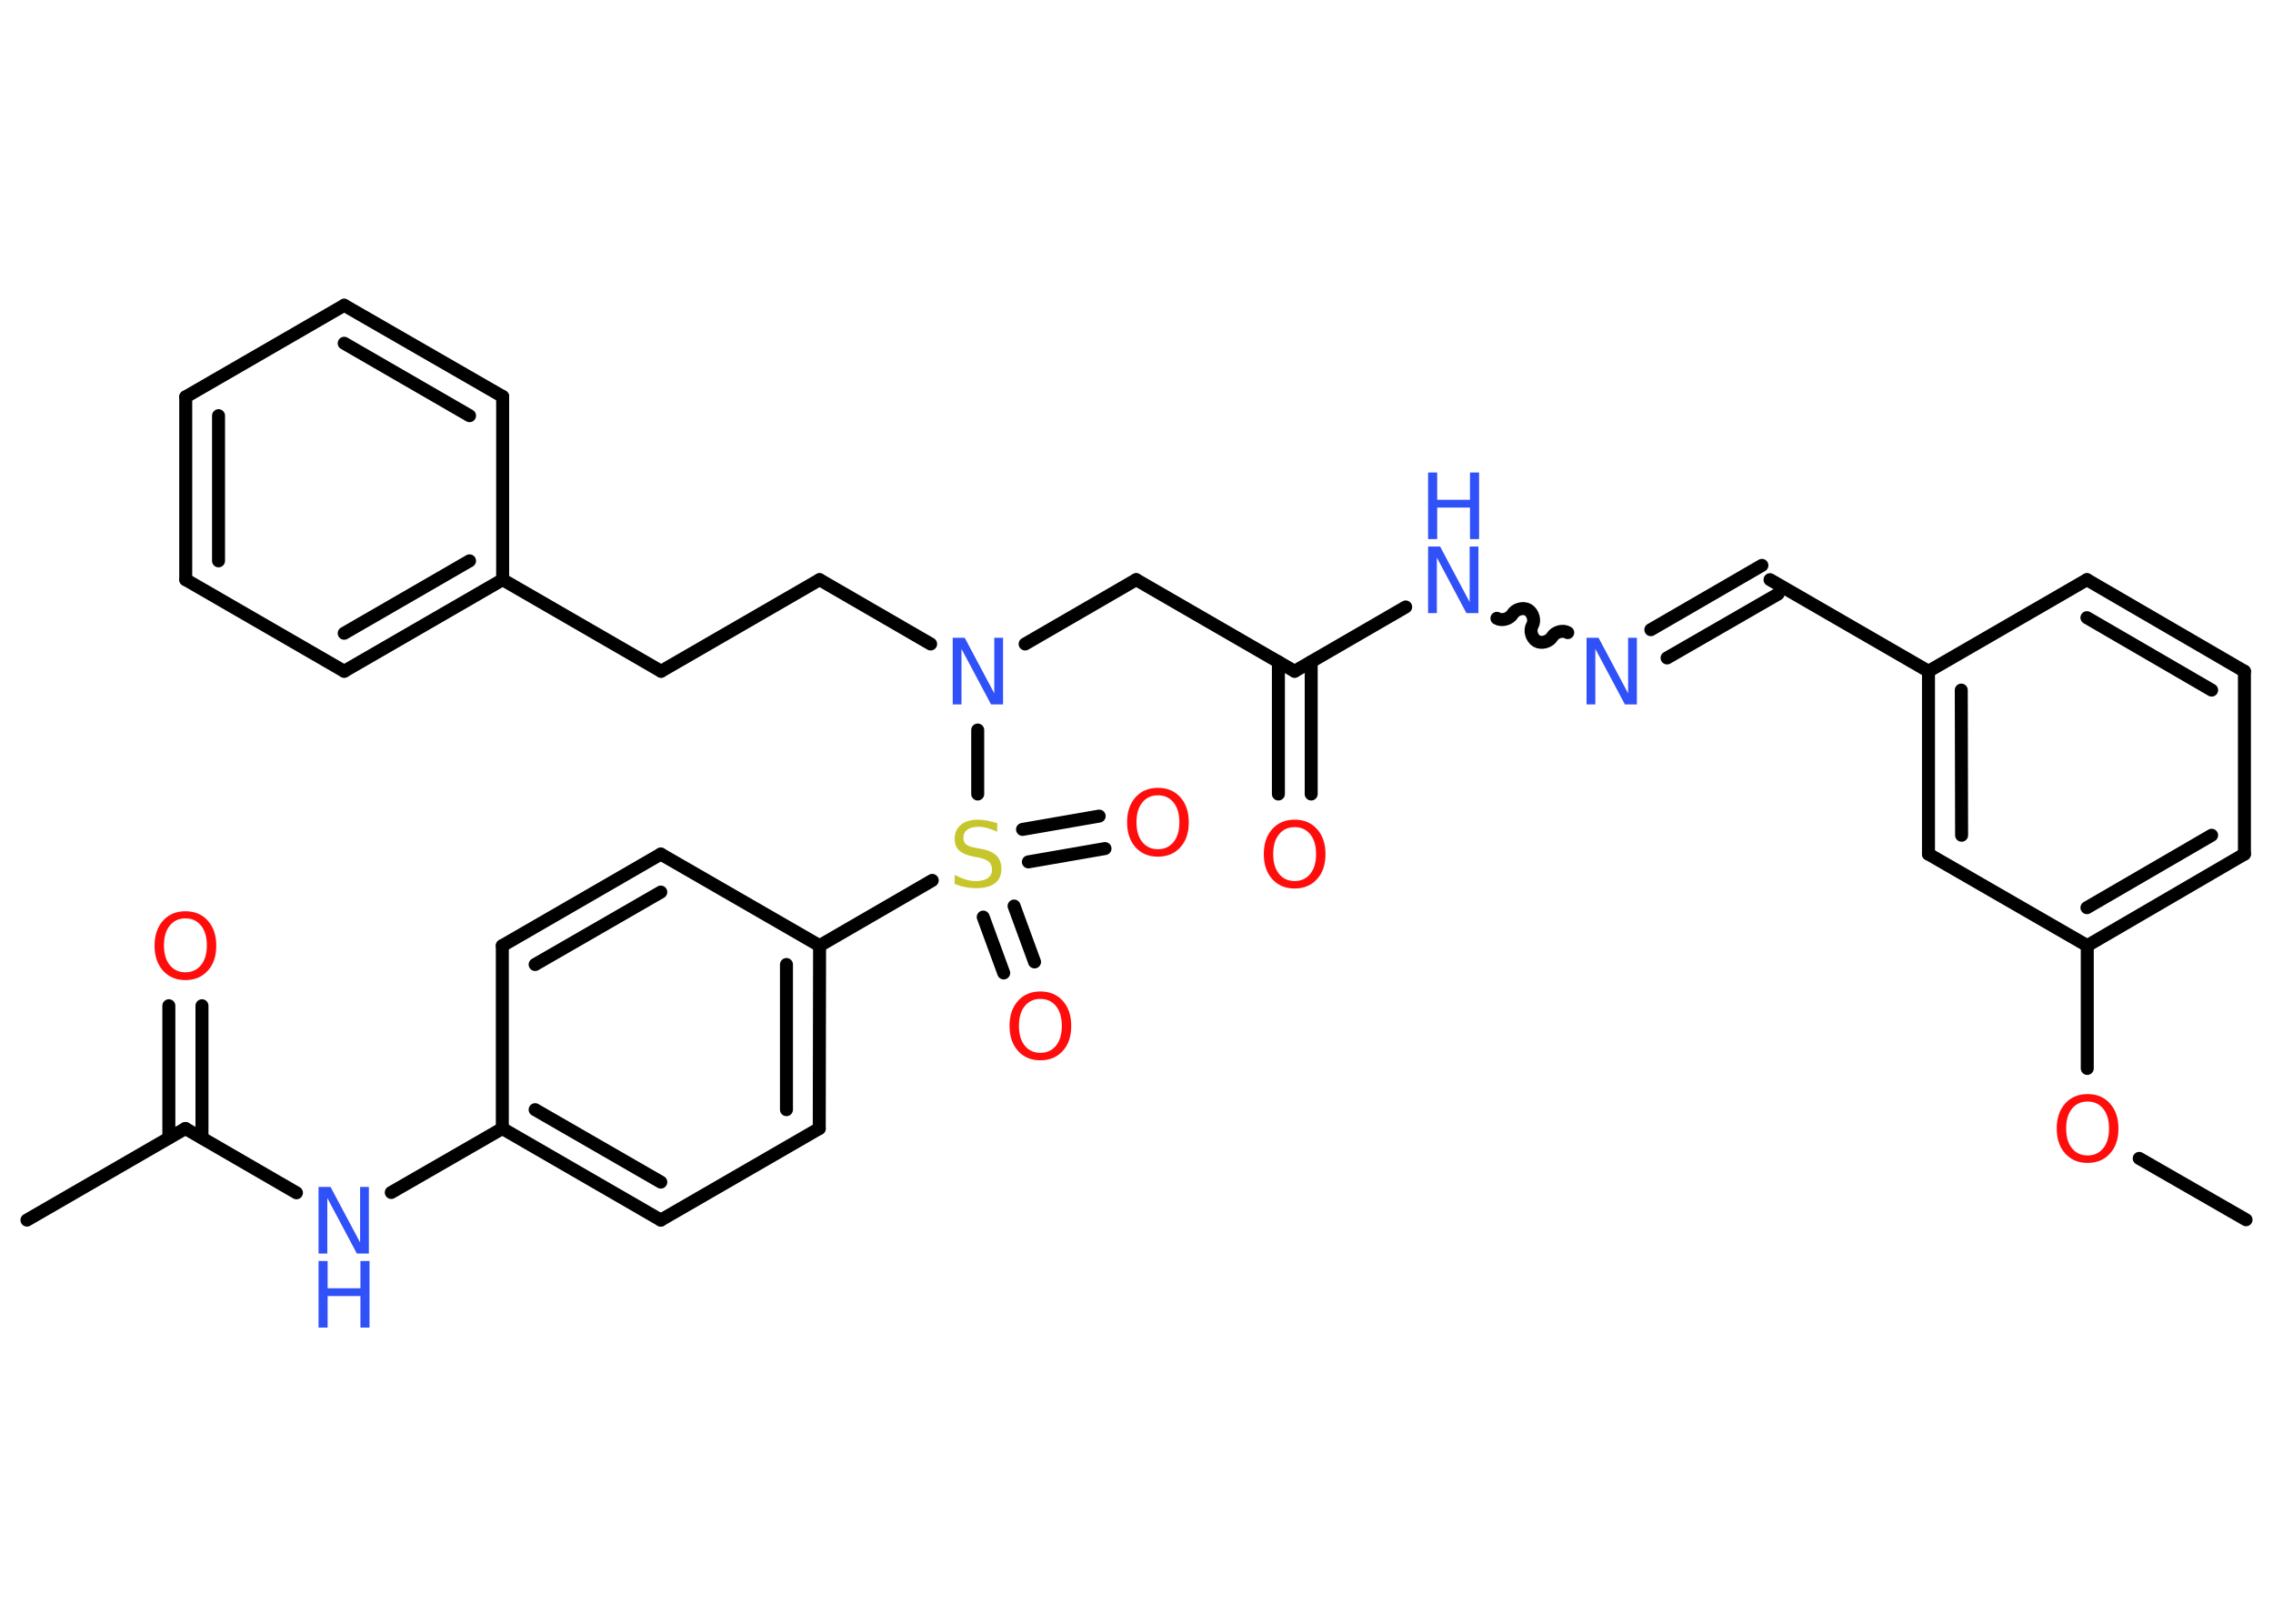 <?xml version='1.0' encoding='UTF-8'?>
<!DOCTYPE svg PUBLIC "-//W3C//DTD SVG 1.1//EN" "http://www.w3.org/Graphics/SVG/1.1/DTD/svg11.dtd">
<svg version='1.2' xmlns='http://www.w3.org/2000/svg' xmlns:xlink='http://www.w3.org/1999/xlink' width='70.0mm' height='50.0mm' viewBox='0 0 70.0 50.0'>
  <desc>Generated by the Chemistry Development Kit (http://github.com/cdk)</desc>
  <g stroke-linecap='round' stroke-linejoin='round' stroke='#000000' stroke-width='.4' fill='#3050F8'>
    <rect x='.0' y='.0' width='70.0' height='50.0' fill='#FFFFFF' stroke='none'/>
    <g id='mol1' class='mol'>
      <line id='mol1bnd1' class='bond' x1='69.17' y1='37.56' x2='65.88' y2='35.67'/>
      <line id='mol1bnd2' class='bond' x1='64.28' y1='32.9' x2='64.28' y2='29.12'/>
      <g id='mol1bnd3' class='bond'>
        <line x1='64.28' y1='29.12' x2='69.12' y2='26.3'/>
        <line x1='64.27' y1='27.95' x2='68.11' y2='25.72'/>
      </g>
      <line id='mol1bnd4' class='bond' x1='69.12' y1='26.3' x2='69.12' y2='20.67'/>
      <g id='mol1bnd5' class='bond'>
        <line x1='69.12' y1='20.67' x2='64.27' y2='17.85'/>
        <line x1='68.11' y1='21.25' x2='64.27' y2='19.02'/>
      </g>
      <line id='mol1bnd6' class='bond' x1='64.27' y1='17.85' x2='59.39' y2='20.67'/>
      <line id='mol1bnd7' class='bond' x1='59.39' y1='20.67' x2='54.51' y2='17.85'/>
      <g id='mol1bnd8' class='bond'>
        <line x1='54.76' y1='18.29' x2='51.34' y2='20.26'/>
        <line x1='54.26' y1='17.41' x2='50.84' y2='19.39'/>
      </g>
      <path id='mol1bnd9' class='bond' d='M46.1 19.04c.15 .09 .39 .02 .48 -.13c.09 -.15 .33 -.22 .48 -.13c.15 .09 .22 .33 .13 .48c-.09 .15 -.02 .39 .13 .48c.15 .09 .39 .02 .48 -.13c.09 -.15 .33 -.22 .48 -.13' fill='none' stroke='#000000' stroke-width='.4'/>
      <line id='mol1bnd10' class='bond' x1='43.29' y1='18.69' x2='39.87' y2='20.67'/>
      <g id='mol1bnd11' class='bond'>
        <line x1='40.38' y1='20.38' x2='40.38' y2='24.45'/>
        <line x1='39.37' y1='20.38' x2='39.37' y2='24.45'/>
      </g>
      <line id='mol1bnd12' class='bond' x1='39.87' y1='20.67' x2='34.99' y2='17.85'/>
      <line id='mol1bnd13' class='bond' x1='34.99' y1='17.85' x2='31.57' y2='19.83'/>
      <line id='mol1bnd14' class='bond' x1='28.66' y1='19.83' x2='25.24' y2='17.85'/>
      <line id='mol1bnd15' class='bond' x1='25.24' y1='17.85' x2='20.36' y2='20.67'/>
      <line id='mol1bnd16' class='bond' x1='20.36' y1='20.67' x2='15.48' y2='17.85'/>
      <g id='mol1bnd17' class='bond'>
        <line x1='10.6' y1='20.67' x2='15.48' y2='17.85'/>
        <line x1='10.6' y1='19.5' x2='14.46' y2='17.27'/>
      </g>
      <line id='mol1bnd18' class='bond' x1='10.6' y1='20.67' x2='5.72' y2='17.85'/>
      <g id='mol1bnd19' class='bond'>
        <line x1='5.72' y1='12.22' x2='5.72' y2='17.85'/>
        <line x1='6.73' y1='12.8' x2='6.73' y2='17.27'/>
      </g>
      <line id='mol1bnd20' class='bond' x1='5.72' y1='12.22' x2='10.6' y2='9.4'/>
      <g id='mol1bnd21' class='bond'>
        <line x1='15.48' y1='12.21' x2='10.6' y2='9.4'/>
        <line x1='14.46' y1='12.8' x2='10.6' y2='10.57'/>
      </g>
      <line id='mol1bnd22' class='bond' x1='15.48' y1='17.85' x2='15.48' y2='12.21'/>
      <line id='mol1bnd23' class='bond' x1='30.11' y1='22.48' x2='30.11' y2='24.45'/>
      <g id='mol1bnd24' class='bond'>
        <line x1='31.23' y1='27.9' x2='31.86' y2='29.62'/>
        <line x1='30.28' y1='28.24' x2='30.91' y2='29.96'/>
      </g>
      <g id='mol1bnd25' class='bond'>
        <line x1='31.49' y1='25.54' x2='33.85' y2='25.13'/>
        <line x1='31.67' y1='26.54' x2='34.03' y2='26.13'/>
      </g>
      <line id='mol1bnd26' class='bond' x1='28.71' y1='27.11' x2='25.24' y2='29.12'/>
      <g id='mol1bnd27' class='bond'>
        <line x1='25.23' y1='34.75' x2='25.24' y2='29.12'/>
        <line x1='24.22' y1='34.17' x2='24.22' y2='29.7'/>
      </g>
      <line id='mol1bnd28' class='bond' x1='25.23' y1='34.75' x2='20.35' y2='37.57'/>
      <g id='mol1bnd29' class='bond'>
        <line x1='15.47' y1='34.75' x2='20.35' y2='37.57'/>
        <line x1='16.48' y1='34.17' x2='20.35' y2='36.4'/>
      </g>
      <line id='mol1bnd30' class='bond' x1='15.47' y1='34.75' x2='12.05' y2='36.72'/>
      <line id='mol1bnd31' class='bond' x1='9.13' y1='36.73' x2='5.71' y2='34.75'/>
      <line id='mol1bnd32' class='bond' x1='5.71' y1='34.75' x2='.83' y2='37.57'/>
      <g id='mol1bnd33' class='bond'>
        <line x1='5.2' y1='35.04' x2='5.2' y2='30.97'/>
        <line x1='6.22' y1='35.04' x2='6.22' y2='30.97'/>
      </g>
      <line id='mol1bnd34' class='bond' x1='15.47' y1='34.75' x2='15.47' y2='29.12'/>
      <g id='mol1bnd35' class='bond'>
        <line x1='20.35' y1='26.3' x2='15.47' y2='29.12'/>
        <line x1='20.35' y1='27.47' x2='16.48' y2='29.7'/>
      </g>
      <line id='mol1bnd36' class='bond' x1='25.24' y1='29.12' x2='20.35' y2='26.3'/>
      <g id='mol1bnd37' class='bond'>
        <line x1='59.39' y1='20.67' x2='59.39' y2='26.3'/>
        <line x1='60.4' y1='21.25' x2='60.41' y2='25.72'/>
      </g>
      <line id='mol1bnd38' class='bond' x1='64.28' y1='29.12' x2='59.39' y2='26.3'/>
      <path id='mol1atm2' class='atom' d='M64.29 33.92q-.3 .0 -.48 .22q-.18 .22 -.18 .61q.0 .39 .18 .61q.18 .22 .48 .22q.3 .0 .48 -.22q.18 -.22 .18 -.61q.0 -.39 -.18 -.61q-.18 -.22 -.48 -.22zM64.29 33.69q.43 .0 .69 .29q.26 .29 .26 .77q.0 .49 -.26 .77q-.26 .29 -.69 .29q-.43 .0 -.69 -.29q-.26 -.29 -.26 -.77q.0 -.48 .26 -.77q.26 -.29 .69 -.29z' stroke='none' fill='#FF0D0D'/>
      <path id='mol1atm9' class='atom' d='M48.86 19.64h.37l.91 1.71v-1.71h.27v2.05h-.37l-.91 -1.71v1.71h-.27v-2.05z' stroke='none'/>
      <g id='mol1atm10' class='atom'>
        <path d='M43.98 16.83h.37l.91 1.71v-1.71h.27v2.05h-.37l-.91 -1.71v1.71h-.27v-2.05z' stroke='none'/>
        <path d='M43.98 14.55h.28v.84h1.01v-.84h.28v2.05h-.28v-.97h-1.01v.97h-.28v-2.05z' stroke='none'/>
      </g>
      <path id='mol1atm12' class='atom' d='M39.87 25.47q-.3 .0 -.48 .22q-.18 .22 -.18 .61q.0 .39 .18 .61q.18 .22 .48 .22q.3 .0 .48 -.22q.18 -.22 .18 -.61q.0 -.39 -.18 -.61q-.18 -.22 -.48 -.22zM39.87 25.24q.43 .0 .69 .29q.26 .29 .26 .77q.0 .49 -.26 .77q-.26 .29 -.69 .29q-.43 .0 -.69 -.29q-.26 -.29 -.26 -.77q.0 -.48 .26 -.77q.26 -.29 .69 -.29z' stroke='none' fill='#FF0D0D'/>
      <path id='mol1atm14' class='atom' d='M29.34 19.64h.37l.91 1.71v-1.71h.27v2.05h-.37l-.91 -1.71v1.71h-.27v-2.05z' stroke='none'/>
      <path id='mol1atm23' class='atom' d='M30.71 25.34v.27q-.16 -.07 -.3 -.11q-.14 -.04 -.27 -.04q-.23 .0 -.35 .09q-.12 .09 -.12 .25q.0 .13 .08 .2q.08 .07 .31 .11l.17 .03q.31 .06 .46 .21q.15 .15 .15 .4q.0 .3 -.2 .45q-.2 .15 -.59 .15q-.15 .0 -.31 -.03q-.16 -.03 -.34 -.1v-.28q.17 .09 .33 .14q.16 .05 .32 .05q.24 .0 .37 -.09q.13 -.09 .13 -.26q.0 -.15 -.09 -.24q-.09 -.08 -.3 -.13l-.17 -.03q-.31 -.06 -.45 -.19q-.14 -.13 -.14 -.36q.0 -.27 .19 -.43q.19 -.16 .53 -.16q.14 .0 .29 .03q.15 .03 .31 .08z' stroke='none' fill='#C6C62C'/>
      <path id='mol1atm24' class='atom' d='M32.04 30.76q-.3 .0 -.48 .22q-.18 .22 -.18 .61q.0 .39 .18 .61q.18 .22 .48 .22q.3 .0 .48 -.22q.18 -.22 .18 -.61q.0 -.39 -.18 -.61q-.18 -.22 -.48 -.22zM32.04 30.53q.43 .0 .69 .29q.26 .29 .26 .77q.0 .49 -.26 .77q-.26 .29 -.69 .29q-.43 .0 -.69 -.29q-.26 -.29 -.26 -.77q.0 -.48 .26 -.77q.26 -.29 .69 -.29z' stroke='none' fill='#FF0D0D'/>
      <path id='mol1atm25' class='atom' d='M35.66 24.49q-.3 .0 -.48 .22q-.18 .22 -.18 .61q.0 .39 .18 .61q.18 .22 .48 .22q.3 .0 .48 -.22q.18 -.22 .18 -.61q.0 -.39 -.18 -.61q-.18 -.22 -.48 -.22zM35.66 24.26q.43 .0 .69 .29q.26 .29 .26 .77q.0 .49 -.26 .77q-.26 .29 -.69 .29q-.43 .0 -.69 -.29q-.26 -.29 -.26 -.77q.0 -.48 .26 -.77q.26 -.29 .69 -.29z' stroke='none' fill='#FF0D0D'/>
      <g id='mol1atm30' class='atom'>
        <path d='M9.81 36.55h.37l.91 1.71v-1.71h.27v2.05h-.37l-.91 -1.71v1.71h-.27v-2.05z' stroke='none'/>
        <path d='M9.81 38.83h.28v.84h1.01v-.84h.28v2.05h-.28v-.97h-1.01v.97h-.28v-2.05z' stroke='none'/>
      </g>
      <path id='mol1atm33' class='atom' d='M5.71 28.28q-.3 .0 -.48 .22q-.18 .22 -.18 .61q.0 .39 .18 .61q.18 .22 .48 .22q.3 .0 .48 -.22q.18 -.22 .18 -.61q.0 -.39 -.18 -.61q-.18 -.22 -.48 -.22zM5.71 28.06q.43 .0 .69 .29q.26 .29 .26 .77q.0 .49 -.26 .77q-.26 .29 -.69 .29q-.43 .0 -.69 -.29q-.26 -.29 -.26 -.77q.0 -.48 .26 -.77q.26 -.29 .69 -.29z' stroke='none' fill='#FF0D0D'/>
    </g>
  </g>
</svg>
